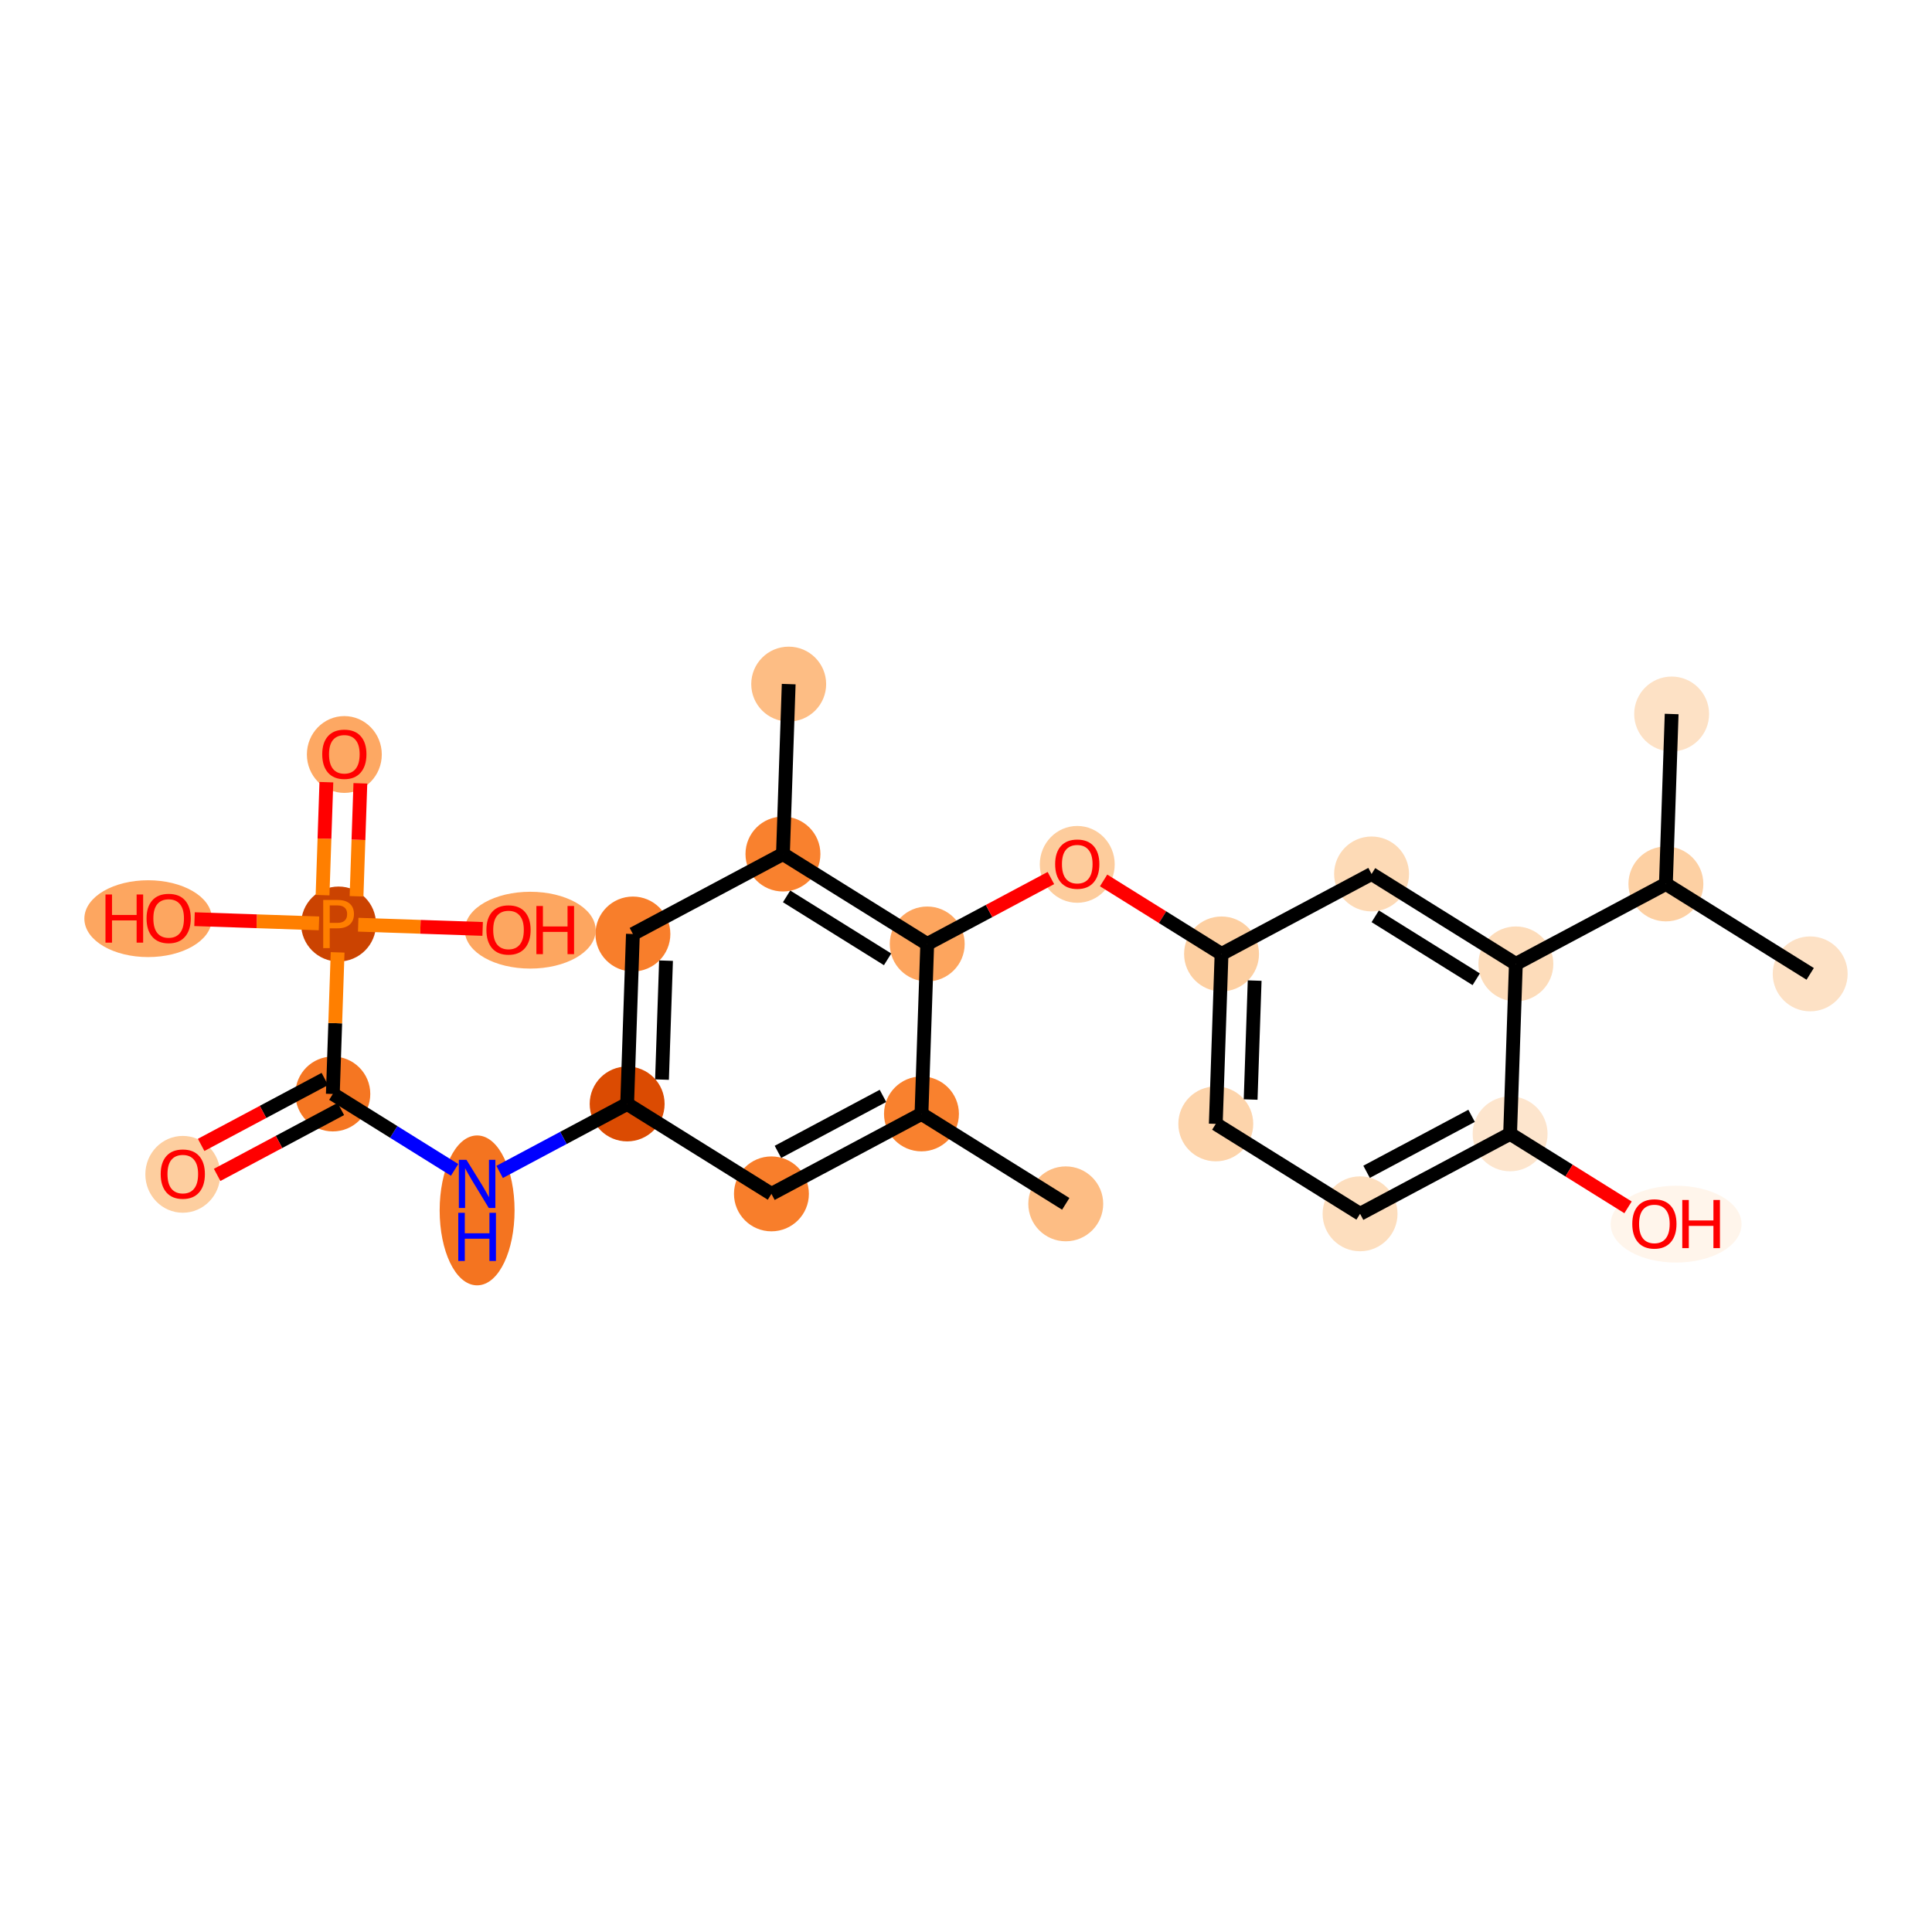<?xml version='1.0' encoding='iso-8859-1'?>
<svg version='1.1' baseProfile='full'
              xmlns='http://www.w3.org/2000/svg'
                      xmlns:rdkit='http://www.rdkit.org/xml'
                      xmlns:xlink='http://www.w3.org/1999/xlink'
                  xml:space='preserve'
width='280px' height='280px' viewBox='0 0 280 280'>
<!-- END OF HEADER -->
<rect style='opacity:1.0;fill:#FFFFFF;stroke:none' width='280' height='280' x='0' y='0'> </rect>
<ellipse cx='154.457' cy='174.471' rx='4.928' ry='4.928'  style='fill:#FDBD84;fill-rule:evenodd;stroke:#FDBD84;stroke-width:1.0px;stroke-linecap:butt;stroke-linejoin:miter;stroke-opacity:1' />
<ellipse cx='133.546' cy='161.435' rx='4.928' ry='4.928'  style='fill:#F9812E;fill-rule:evenodd;stroke:#F9812E;stroke-width:1.0px;stroke-linecap:butt;stroke-linejoin:miter;stroke-opacity:1' />
<ellipse cx='111.802' cy='173.026' rx='4.928' ry='4.928'  style='fill:#F87E2B;fill-rule:evenodd;stroke:#F87E2B;stroke-width:1.0px;stroke-linecap:butt;stroke-linejoin:miter;stroke-opacity:1' />
<ellipse cx='90.891' cy='159.991' rx='4.928' ry='4.928'  style='fill:#DB4B02;fill-rule:evenodd;stroke:#DB4B02;stroke-width:1.0px;stroke-linecap:butt;stroke-linejoin:miter;stroke-opacity:1' />
<ellipse cx='69.147' cy='175.42' rx='4.928' ry='10.362'  style='fill:#F47420;fill-rule:evenodd;stroke:#F47420;stroke-width:1.0px;stroke-linecap:butt;stroke-linejoin:miter;stroke-opacity:1' />
<ellipse cx='48.236' cy='158.546' rx='4.928' ry='4.928'  style='fill:#F57622;fill-rule:evenodd;stroke:#F57622;stroke-width:1.0px;stroke-linecap:butt;stroke-linejoin:miter;stroke-opacity:1' />
<ellipse cx='26.492' cy='170.192' rx='4.928' ry='5.067'  style='fill:#FDCE9F;fill-rule:evenodd;stroke:#FDCE9F;stroke-width:1.0px;stroke-linecap:butt;stroke-linejoin:miter;stroke-opacity:1' />
<ellipse cx='49.07' cy='133.919' rx='4.928' ry='4.934'  style='fill:#CB4301;fill-rule:evenodd;stroke:#CB4301;stroke-width:1.0px;stroke-linecap:butt;stroke-linejoin:miter;stroke-opacity:1' />
<ellipse cx='49.904' cy='109.347' rx='4.928' ry='5.067'  style='fill:#FDA863;fill-rule:evenodd;stroke:#FDA863;stroke-width:1.0px;stroke-linecap:butt;stroke-linejoin:miter;stroke-opacity:1' />
<ellipse cx='21.467' cy='133.14' rx='8.74' ry='5.067'  style='fill:#FDA660;fill-rule:evenodd;stroke:#FDA660;stroke-width:1.0px;stroke-linecap:butt;stroke-linejoin:miter;stroke-opacity:1' />
<ellipse cx='76.846' cy='134.808' rx='8.984' ry='5.067'  style='fill:#FDA660;fill-rule:evenodd;stroke:#FDA660;stroke-width:1.0px;stroke-linecap:butt;stroke-linejoin:miter;stroke-opacity:1' />
<ellipse cx='91.725' cy='135.364' rx='4.928' ry='4.928'  style='fill:#F87E2B;fill-rule:evenodd;stroke:#F87E2B;stroke-width:1.0px;stroke-linecap:butt;stroke-linejoin:miter;stroke-opacity:1' />
<ellipse cx='113.47' cy='123.773' rx='4.928' ry='4.928'  style='fill:#F9812E;fill-rule:evenodd;stroke:#F9812E;stroke-width:1.0px;stroke-linecap:butt;stroke-linejoin:miter;stroke-opacity:1' />
<ellipse cx='114.304' cy='99.146' rx='4.928' ry='4.928'  style='fill:#FDBD84;fill-rule:evenodd;stroke:#FDBD84;stroke-width:1.0px;stroke-linecap:butt;stroke-linejoin:miter;stroke-opacity:1' />
<ellipse cx='134.38' cy='136.808' rx='4.928' ry='4.928'  style='fill:#FDA55E;fill-rule:evenodd;stroke:#FDA55E;stroke-width:1.0px;stroke-linecap:butt;stroke-linejoin:miter;stroke-opacity:1' />
<ellipse cx='156.124' cy='125.271' rx='4.928' ry='5.067'  style='fill:#FDCC9C;fill-rule:evenodd;stroke:#FDCC9C;stroke-width:1.0px;stroke-linecap:butt;stroke-linejoin:miter;stroke-opacity:1' />
<ellipse cx='177.035' cy='138.253' rx='4.928' ry='4.928'  style='fill:#FDCFA1;fill-rule:evenodd;stroke:#FDCFA1;stroke-width:1.0px;stroke-linecap:butt;stroke-linejoin:miter;stroke-opacity:1' />
<ellipse cx='176.201' cy='162.88' rx='4.928' ry='4.928'  style='fill:#FDD4AB;fill-rule:evenodd;stroke:#FDD4AB;stroke-width:1.0px;stroke-linecap:butt;stroke-linejoin:miter;stroke-opacity:1' />
<ellipse cx='197.111' cy='175.915' rx='4.928' ry='4.928'  style='fill:#FDDEBE;fill-rule:evenodd;stroke:#FDDEBE;stroke-width:1.0px;stroke-linecap:butt;stroke-linejoin:miter;stroke-opacity:1' />
<ellipse cx='218.856' cy='164.324' rx='4.928' ry='4.928'  style='fill:#FDE5CD;fill-rule:evenodd;stroke:#FDE5CD;stroke-width:1.0px;stroke-linecap:butt;stroke-linejoin:miter;stroke-opacity:1' />
<ellipse cx='242.915' cy='177.414' rx='8.984' ry='5.067'  style='fill:#FFF5EB;fill-rule:evenodd;stroke:#FFF5EB;stroke-width:1.0px;stroke-linecap:butt;stroke-linejoin:miter;stroke-opacity:1' />
<ellipse cx='219.69' cy='139.697' rx='4.928' ry='4.928'  style='fill:#FDDCBA;fill-rule:evenodd;stroke:#FDDCBA;stroke-width:1.0px;stroke-linecap:butt;stroke-linejoin:miter;stroke-opacity:1' />
<ellipse cx='241.434' cy='128.106' rx='4.928' ry='4.928'  style='fill:#FDD0A3;fill-rule:evenodd;stroke:#FDD0A3;stroke-width:1.0px;stroke-linecap:butt;stroke-linejoin:miter;stroke-opacity:1' />
<ellipse cx='242.268' cy='103.479' rx='4.928' ry='4.928'  style='fill:#FDE1C5;fill-rule:evenodd;stroke:#FDE1C5;stroke-width:1.0px;stroke-linecap:butt;stroke-linejoin:miter;stroke-opacity:1' />
<ellipse cx='262.345' cy='141.142' rx='4.928' ry='4.928'  style='fill:#FDE1C5;fill-rule:evenodd;stroke:#FDE1C5;stroke-width:1.0px;stroke-linecap:butt;stroke-linejoin:miter;stroke-opacity:1' />
<ellipse cx='198.779' cy='126.662' rx='4.928' ry='4.928'  style='fill:#FDDAB6;fill-rule:evenodd;stroke:#FDDAB6;stroke-width:1.0px;stroke-linecap:butt;stroke-linejoin:miter;stroke-opacity:1' />
<path class='bond-0 atom-0 atom-1' d='M 154.457,174.471 L 133.546,161.435' style='fill:none;fill-rule:evenodd;stroke:#000000;stroke-width:2.0px;stroke-linecap:butt;stroke-linejoin:miter;stroke-opacity:1' />
<path class='bond-1 atom-1 atom-2' d='M 133.546,161.435 L 111.802,173.026' style='fill:none;fill-rule:evenodd;stroke:#000000;stroke-width:2.0px;stroke-linecap:butt;stroke-linejoin:miter;stroke-opacity:1' />
<path class='bond-1 atom-1 atom-2' d='M 127.966,158.825 L 112.745,166.939' style='fill:none;fill-rule:evenodd;stroke:#000000;stroke-width:2.0px;stroke-linecap:butt;stroke-linejoin:miter;stroke-opacity:1' />
<path class='bond-25 atom-14 atom-1' d='M 134.38,136.808 L 133.546,161.435' style='fill:none;fill-rule:evenodd;stroke:#000000;stroke-width:2.0px;stroke-linecap:butt;stroke-linejoin:miter;stroke-opacity:1' />
<path class='bond-2 atom-2 atom-3' d='M 111.802,173.026 L 90.891,159.991' style='fill:none;fill-rule:evenodd;stroke:#000000;stroke-width:2.0px;stroke-linecap:butt;stroke-linejoin:miter;stroke-opacity:1' />
<path class='bond-3 atom-3 atom-4' d='M 90.891,159.991 L 81.65,164.917' style='fill:none;fill-rule:evenodd;stroke:#000000;stroke-width:2.0px;stroke-linecap:butt;stroke-linejoin:miter;stroke-opacity:1' />
<path class='bond-3 atom-3 atom-4' d='M 81.65,164.917 L 72.409,169.843' style='fill:none;fill-rule:evenodd;stroke:#0000FF;stroke-width:2.0px;stroke-linecap:butt;stroke-linejoin:miter;stroke-opacity:1' />
<path class='bond-10 atom-3 atom-11' d='M 90.891,159.991 L 91.725,135.364' style='fill:none;fill-rule:evenodd;stroke:#000000;stroke-width:2.0px;stroke-linecap:butt;stroke-linejoin:miter;stroke-opacity:1' />
<path class='bond-10 atom-3 atom-11' d='M 95.942,156.463 L 96.525,139.225' style='fill:none;fill-rule:evenodd;stroke:#000000;stroke-width:2.0px;stroke-linecap:butt;stroke-linejoin:miter;stroke-opacity:1' />
<path class='bond-4 atom-4 atom-5' d='M 65.884,169.548 L 57.06,164.047' style='fill:none;fill-rule:evenodd;stroke:#0000FF;stroke-width:2.0px;stroke-linecap:butt;stroke-linejoin:miter;stroke-opacity:1' />
<path class='bond-4 atom-4 atom-5' d='M 57.06,164.047 L 48.236,158.546' style='fill:none;fill-rule:evenodd;stroke:#000000;stroke-width:2.0px;stroke-linecap:butt;stroke-linejoin:miter;stroke-opacity:1' />
<path class='bond-5 atom-5 atom-6' d='M 47.077,156.372 L 38.115,161.149' style='fill:none;fill-rule:evenodd;stroke:#000000;stroke-width:2.0px;stroke-linecap:butt;stroke-linejoin:miter;stroke-opacity:1' />
<path class='bond-5 atom-5 atom-6' d='M 38.115,161.149 L 29.152,165.927' style='fill:none;fill-rule:evenodd;stroke:#FF0000;stroke-width:2.0px;stroke-linecap:butt;stroke-linejoin:miter;stroke-opacity:1' />
<path class='bond-5 atom-5 atom-6' d='M 49.396,160.721 L 40.433,165.498' style='fill:none;fill-rule:evenodd;stroke:#000000;stroke-width:2.0px;stroke-linecap:butt;stroke-linejoin:miter;stroke-opacity:1' />
<path class='bond-5 atom-5 atom-6' d='M 40.433,165.498 L 31.471,170.276' style='fill:none;fill-rule:evenodd;stroke:#FF0000;stroke-width:2.0px;stroke-linecap:butt;stroke-linejoin:miter;stroke-opacity:1' />
<path class='bond-6 atom-5 atom-7' d='M 48.236,158.546 L 48.584,148.285' style='fill:none;fill-rule:evenodd;stroke:#000000;stroke-width:2.0px;stroke-linecap:butt;stroke-linejoin:miter;stroke-opacity:1' />
<path class='bond-6 atom-5 atom-7' d='M 48.584,148.285 L 48.931,138.025' style='fill:none;fill-rule:evenodd;stroke:#FF7F00;stroke-width:2.0px;stroke-linecap:butt;stroke-linejoin:miter;stroke-opacity:1' />
<path class='bond-7 atom-7 atom-8' d='M 51.672,129.898 L 51.949,121.712' style='fill:none;fill-rule:evenodd;stroke:#FF7F00;stroke-width:2.0px;stroke-linecap:butt;stroke-linejoin:miter;stroke-opacity:1' />
<path class='bond-7 atom-7 atom-8' d='M 51.949,121.712 L 52.227,113.526' style='fill:none;fill-rule:evenodd;stroke:#FF0000;stroke-width:2.0px;stroke-linecap:butt;stroke-linejoin:miter;stroke-opacity:1' />
<path class='bond-7 atom-7 atom-8' d='M 46.747,129.731 L 47.024,121.545' style='fill:none;fill-rule:evenodd;stroke:#FF7F00;stroke-width:2.0px;stroke-linecap:butt;stroke-linejoin:miter;stroke-opacity:1' />
<path class='bond-7 atom-7 atom-8' d='M 47.024,121.545 L 47.301,113.36' style='fill:none;fill-rule:evenodd;stroke:#FF0000;stroke-width:2.0px;stroke-linecap:butt;stroke-linejoin:miter;stroke-opacity:1' />
<path class='bond-8 atom-7 atom-9' d='M 46.227,133.823 L 37.209,133.518' style='fill:none;fill-rule:evenodd;stroke:#FF7F00;stroke-width:2.0px;stroke-linecap:butt;stroke-linejoin:miter;stroke-opacity:1' />
<path class='bond-8 atom-7 atom-9' d='M 37.209,133.518 L 28.192,133.212' style='fill:none;fill-rule:evenodd;stroke:#FF0000;stroke-width:2.0px;stroke-linecap:butt;stroke-linejoin:miter;stroke-opacity:1' />
<path class='bond-9 atom-7 atom-10' d='M 51.914,134.016 L 60.931,134.321' style='fill:none;fill-rule:evenodd;stroke:#FF7F00;stroke-width:2.0px;stroke-linecap:butt;stroke-linejoin:miter;stroke-opacity:1' />
<path class='bond-9 atom-7 atom-10' d='M 60.931,134.321 L 69.949,134.626' style='fill:none;fill-rule:evenodd;stroke:#FF0000;stroke-width:2.0px;stroke-linecap:butt;stroke-linejoin:miter;stroke-opacity:1' />
<path class='bond-11 atom-11 atom-12' d='M 91.725,135.364 L 113.47,123.773' style='fill:none;fill-rule:evenodd;stroke:#000000;stroke-width:2.0px;stroke-linecap:butt;stroke-linejoin:miter;stroke-opacity:1' />
<path class='bond-12 atom-12 atom-13' d='M 113.47,123.773 L 114.304,99.146' style='fill:none;fill-rule:evenodd;stroke:#000000;stroke-width:2.0px;stroke-linecap:butt;stroke-linejoin:miter;stroke-opacity:1' />
<path class='bond-13 atom-12 atom-14' d='M 113.47,123.773 L 134.38,136.808' style='fill:none;fill-rule:evenodd;stroke:#000000;stroke-width:2.0px;stroke-linecap:butt;stroke-linejoin:miter;stroke-opacity:1' />
<path class='bond-13 atom-12 atom-14' d='M 113.999,129.91 L 128.636,139.035' style='fill:none;fill-rule:evenodd;stroke:#000000;stroke-width:2.0px;stroke-linecap:butt;stroke-linejoin:miter;stroke-opacity:1' />
<path class='bond-14 atom-14 atom-15' d='M 134.38,136.808 L 143.343,132.031' style='fill:none;fill-rule:evenodd;stroke:#000000;stroke-width:2.0px;stroke-linecap:butt;stroke-linejoin:miter;stroke-opacity:1' />
<path class='bond-14 atom-14 atom-15' d='M 143.343,132.031 L 152.305,127.253' style='fill:none;fill-rule:evenodd;stroke:#FF0000;stroke-width:2.0px;stroke-linecap:butt;stroke-linejoin:miter;stroke-opacity:1' />
<path class='bond-15 atom-15 atom-16' d='M 159.944,127.598 L 168.489,132.926' style='fill:none;fill-rule:evenodd;stroke:#FF0000;stroke-width:2.0px;stroke-linecap:butt;stroke-linejoin:miter;stroke-opacity:1' />
<path class='bond-15 atom-15 atom-16' d='M 168.489,132.926 L 177.035,138.253' style='fill:none;fill-rule:evenodd;stroke:#000000;stroke-width:2.0px;stroke-linecap:butt;stroke-linejoin:miter;stroke-opacity:1' />
<path class='bond-16 atom-16 atom-17' d='M 177.035,138.253 L 176.201,162.88' style='fill:none;fill-rule:evenodd;stroke:#000000;stroke-width:2.0px;stroke-linecap:butt;stroke-linejoin:miter;stroke-opacity:1' />
<path class='bond-16 atom-16 atom-17' d='M 181.835,142.114 L 181.251,159.352' style='fill:none;fill-rule:evenodd;stroke:#000000;stroke-width:2.0px;stroke-linecap:butt;stroke-linejoin:miter;stroke-opacity:1' />
<path class='bond-26 atom-25 atom-16' d='M 198.779,126.662 L 177.035,138.253' style='fill:none;fill-rule:evenodd;stroke:#000000;stroke-width:2.0px;stroke-linecap:butt;stroke-linejoin:miter;stroke-opacity:1' />
<path class='bond-17 atom-17 atom-18' d='M 176.201,162.88 L 197.111,175.915' style='fill:none;fill-rule:evenodd;stroke:#000000;stroke-width:2.0px;stroke-linecap:butt;stroke-linejoin:miter;stroke-opacity:1' />
<path class='bond-18 atom-18 atom-19' d='M 197.111,175.915 L 218.856,164.324' style='fill:none;fill-rule:evenodd;stroke:#000000;stroke-width:2.0px;stroke-linecap:butt;stroke-linejoin:miter;stroke-opacity:1' />
<path class='bond-18 atom-18 atom-19' d='M 198.055,169.828 L 213.276,161.714' style='fill:none;fill-rule:evenodd;stroke:#000000;stroke-width:2.0px;stroke-linecap:butt;stroke-linejoin:miter;stroke-opacity:1' />
<path class='bond-19 atom-19 atom-20' d='M 218.856,164.324 L 227.401,169.651' style='fill:none;fill-rule:evenodd;stroke:#000000;stroke-width:2.0px;stroke-linecap:butt;stroke-linejoin:miter;stroke-opacity:1' />
<path class='bond-19 atom-19 atom-20' d='M 227.401,169.651 L 235.947,174.979' style='fill:none;fill-rule:evenodd;stroke:#FF0000;stroke-width:2.0px;stroke-linecap:butt;stroke-linejoin:miter;stroke-opacity:1' />
<path class='bond-20 atom-19 atom-21' d='M 218.856,164.324 L 219.69,139.697' style='fill:none;fill-rule:evenodd;stroke:#000000;stroke-width:2.0px;stroke-linecap:butt;stroke-linejoin:miter;stroke-opacity:1' />
<path class='bond-21 atom-21 atom-22' d='M 219.69,139.697 L 241.434,128.106' style='fill:none;fill-rule:evenodd;stroke:#000000;stroke-width:2.0px;stroke-linecap:butt;stroke-linejoin:miter;stroke-opacity:1' />
<path class='bond-24 atom-21 atom-25' d='M 219.69,139.697 L 198.779,126.662' style='fill:none;fill-rule:evenodd;stroke:#000000;stroke-width:2.0px;stroke-linecap:butt;stroke-linejoin:miter;stroke-opacity:1' />
<path class='bond-24 atom-21 atom-25' d='M 213.946,141.924 L 199.309,132.799' style='fill:none;fill-rule:evenodd;stroke:#000000;stroke-width:2.0px;stroke-linecap:butt;stroke-linejoin:miter;stroke-opacity:1' />
<path class='bond-22 atom-22 atom-23' d='M 241.434,128.106 L 242.268,103.479' style='fill:none;fill-rule:evenodd;stroke:#000000;stroke-width:2.0px;stroke-linecap:butt;stroke-linejoin:miter;stroke-opacity:1' />
<path class='bond-23 atom-22 atom-24' d='M 241.434,128.106 L 262.345,141.142' style='fill:none;fill-rule:evenodd;stroke:#000000;stroke-width:2.0px;stroke-linecap:butt;stroke-linejoin:miter;stroke-opacity:1' />
<path  class='atom-4' d='M 67.604 168.093
L 69.891 171.789
Q 70.118 172.154, 70.482 172.814
Q 70.847 173.474, 70.867 173.514
L 70.867 168.093
L 71.793 168.093
L 71.793 175.071
L 70.837 175.071
L 68.383 171.03
Q 68.097 170.557, 67.792 170.015
Q 67.496 169.473, 67.407 169.305
L 67.407 175.071
L 66.5 175.071
L 66.5 168.093
L 67.604 168.093
' fill='#0000FF'/>
<path  class='atom-4' d='M 66.417 175.769
L 67.363 175.769
L 67.363 178.736
L 70.931 178.736
L 70.931 175.769
L 71.877 175.769
L 71.877 182.747
L 70.931 182.747
L 70.931 179.524
L 67.363 179.524
L 67.363 182.747
L 66.417 182.747
L 66.417 175.769
' fill='#0000FF'/>
<path  class='atom-6' d='M 23.289 170.157
Q 23.289 168.482, 24.117 167.545
Q 24.945 166.609, 26.492 166.609
Q 28.04 166.609, 28.867 167.545
Q 29.695 168.482, 29.695 170.157
Q 29.695 171.852, 28.858 172.818
Q 28.02 173.774, 26.492 173.774
Q 24.954 173.774, 24.117 172.818
Q 23.289 171.862, 23.289 170.157
M 26.492 172.986
Q 27.556 172.986, 28.128 172.276
Q 28.71 171.557, 28.71 170.157
Q 28.71 168.787, 28.128 168.097
Q 27.556 167.397, 26.492 167.397
Q 25.428 167.397, 24.846 168.087
Q 24.274 168.777, 24.274 170.157
Q 24.274 171.567, 24.846 172.276
Q 25.428 172.986, 26.492 172.986
' fill='#FF0000'/>
<path  class='atom-7' d='M 48.903 130.43
Q 50.096 130.43, 50.697 130.972
Q 51.298 131.505, 51.298 132.48
Q 51.298 133.446, 50.677 133.998
Q 50.066 134.54, 48.903 134.54
L 47.789 134.54
L 47.789 137.409
L 46.843 137.409
L 46.843 130.43
L 48.903 130.43
M 48.903 133.752
Q 49.583 133.752, 49.948 133.427
Q 50.312 133.101, 50.312 132.48
Q 50.312 131.859, 49.948 131.544
Q 49.593 131.219, 48.903 131.219
L 47.789 131.219
L 47.789 133.752
L 48.903 133.752
' fill='#FF7F00'/>
<path  class='atom-8' d='M 46.701 109.312
Q 46.701 107.637, 47.529 106.7
Q 48.357 105.764, 49.904 105.764
Q 51.452 105.764, 52.28 106.7
Q 53.108 107.637, 53.108 109.312
Q 53.108 111.008, 52.27 111.974
Q 51.432 112.93, 49.904 112.93
Q 48.367 112.93, 47.529 111.974
Q 46.701 111.018, 46.701 109.312
M 49.904 112.141
Q 50.969 112.141, 51.541 111.432
Q 52.122 110.712, 52.122 109.312
Q 52.122 107.942, 51.541 107.252
Q 50.969 106.553, 49.904 106.553
Q 48.84 106.553, 48.258 107.243
Q 47.687 107.933, 47.687 109.312
Q 47.687 110.722, 48.258 111.432
Q 48.84 112.141, 49.904 112.141
' fill='#FF0000'/>
<path  class='atom-9' d='M 15.287 129.636
L 16.233 129.636
L 16.233 132.603
L 19.801 132.603
L 19.801 129.636
L 20.747 129.636
L 20.747 136.614
L 19.801 136.614
L 19.801 133.391
L 16.233 133.391
L 16.233 136.614
L 15.287 136.614
L 15.287 129.636
' fill='#FF0000'/>
<path  class='atom-9' d='M 21.24 133.105
Q 21.24 131.43, 22.068 130.493
Q 22.896 129.557, 24.444 129.557
Q 25.991 129.557, 26.819 130.493
Q 27.647 131.43, 27.647 133.105
Q 27.647 134.8, 26.809 135.766
Q 25.971 136.722, 24.444 136.722
Q 22.906 136.722, 22.068 135.766
Q 21.24 134.81, 21.24 133.105
M 24.444 135.934
Q 25.508 135.934, 26.08 135.224
Q 26.661 134.505, 26.661 133.105
Q 26.661 131.735, 26.08 131.045
Q 25.508 130.345, 24.444 130.345
Q 23.379 130.345, 22.798 131.035
Q 22.226 131.725, 22.226 133.105
Q 22.226 134.515, 22.798 135.224
Q 23.379 135.934, 24.444 135.934
' fill='#FF0000'/>
<path  class='atom-10' d='M 70.494 134.773
Q 70.494 133.098, 71.322 132.161
Q 72.15 131.225, 73.697 131.225
Q 75.245 131.225, 76.073 132.161
Q 76.9 133.098, 76.9 134.773
Q 76.9 136.468, 76.063 137.434
Q 75.225 138.39, 73.697 138.39
Q 72.16 138.39, 71.322 137.434
Q 70.494 136.478, 70.494 134.773
M 73.697 137.602
Q 74.762 137.602, 75.333 136.892
Q 75.915 136.173, 75.915 134.773
Q 75.915 133.403, 75.333 132.713
Q 74.762 132.013, 73.697 132.013
Q 72.633 132.013, 72.051 132.703
Q 71.48 133.393, 71.48 134.773
Q 71.48 136.183, 72.051 136.892
Q 72.633 137.602, 73.697 137.602
' fill='#FF0000'/>
<path  class='atom-10' d='M 77.738 131.304
L 78.684 131.304
L 78.684 134.27
L 82.252 134.27
L 82.252 131.304
L 83.199 131.304
L 83.199 138.282
L 82.252 138.282
L 82.252 135.059
L 78.684 135.059
L 78.684 138.282
L 77.738 138.282
L 77.738 131.304
' fill='#FF0000'/>
<path  class='atom-15' d='M 152.921 125.237
Q 152.921 123.561, 153.749 122.625
Q 154.577 121.689, 156.124 121.689
Q 157.672 121.689, 158.5 122.625
Q 159.328 123.561, 159.328 125.237
Q 159.328 126.932, 158.49 127.898
Q 157.652 128.854, 156.124 128.854
Q 154.587 128.854, 153.749 127.898
Q 152.921 126.942, 152.921 125.237
M 156.124 128.066
Q 157.189 128.066, 157.761 127.356
Q 158.342 126.637, 158.342 125.237
Q 158.342 123.867, 157.761 123.177
Q 157.189 122.477, 156.124 122.477
Q 155.06 122.477, 154.478 123.167
Q 153.907 123.857, 153.907 125.237
Q 153.907 126.646, 154.478 127.356
Q 155.06 128.066, 156.124 128.066
' fill='#FF0000'/>
<path  class='atom-20' d='M 236.563 177.379
Q 236.563 175.704, 237.391 174.768
Q 238.219 173.831, 239.766 173.831
Q 241.314 173.831, 242.142 174.768
Q 242.97 175.704, 242.97 177.379
Q 242.97 179.075, 242.132 180.041
Q 241.294 180.997, 239.766 180.997
Q 238.229 180.997, 237.391 180.041
Q 236.563 179.085, 236.563 177.379
M 239.766 180.208
Q 240.831 180.208, 241.402 179.499
Q 241.984 178.779, 241.984 177.379
Q 241.984 176.009, 241.402 175.319
Q 240.831 174.62, 239.766 174.62
Q 238.702 174.62, 238.12 175.31
Q 237.549 176, 237.549 177.379
Q 237.549 178.789, 238.12 179.499
Q 238.702 180.208, 239.766 180.208
' fill='#FF0000'/>
<path  class='atom-20' d='M 243.807 173.91
L 244.754 173.91
L 244.754 176.877
L 248.322 176.877
L 248.322 173.91
L 249.268 173.91
L 249.268 180.888
L 248.322 180.888
L 248.322 177.665
L 244.754 177.665
L 244.754 180.888
L 243.807 180.888
L 243.807 173.91
' fill='#FF0000'/>
</svg>
